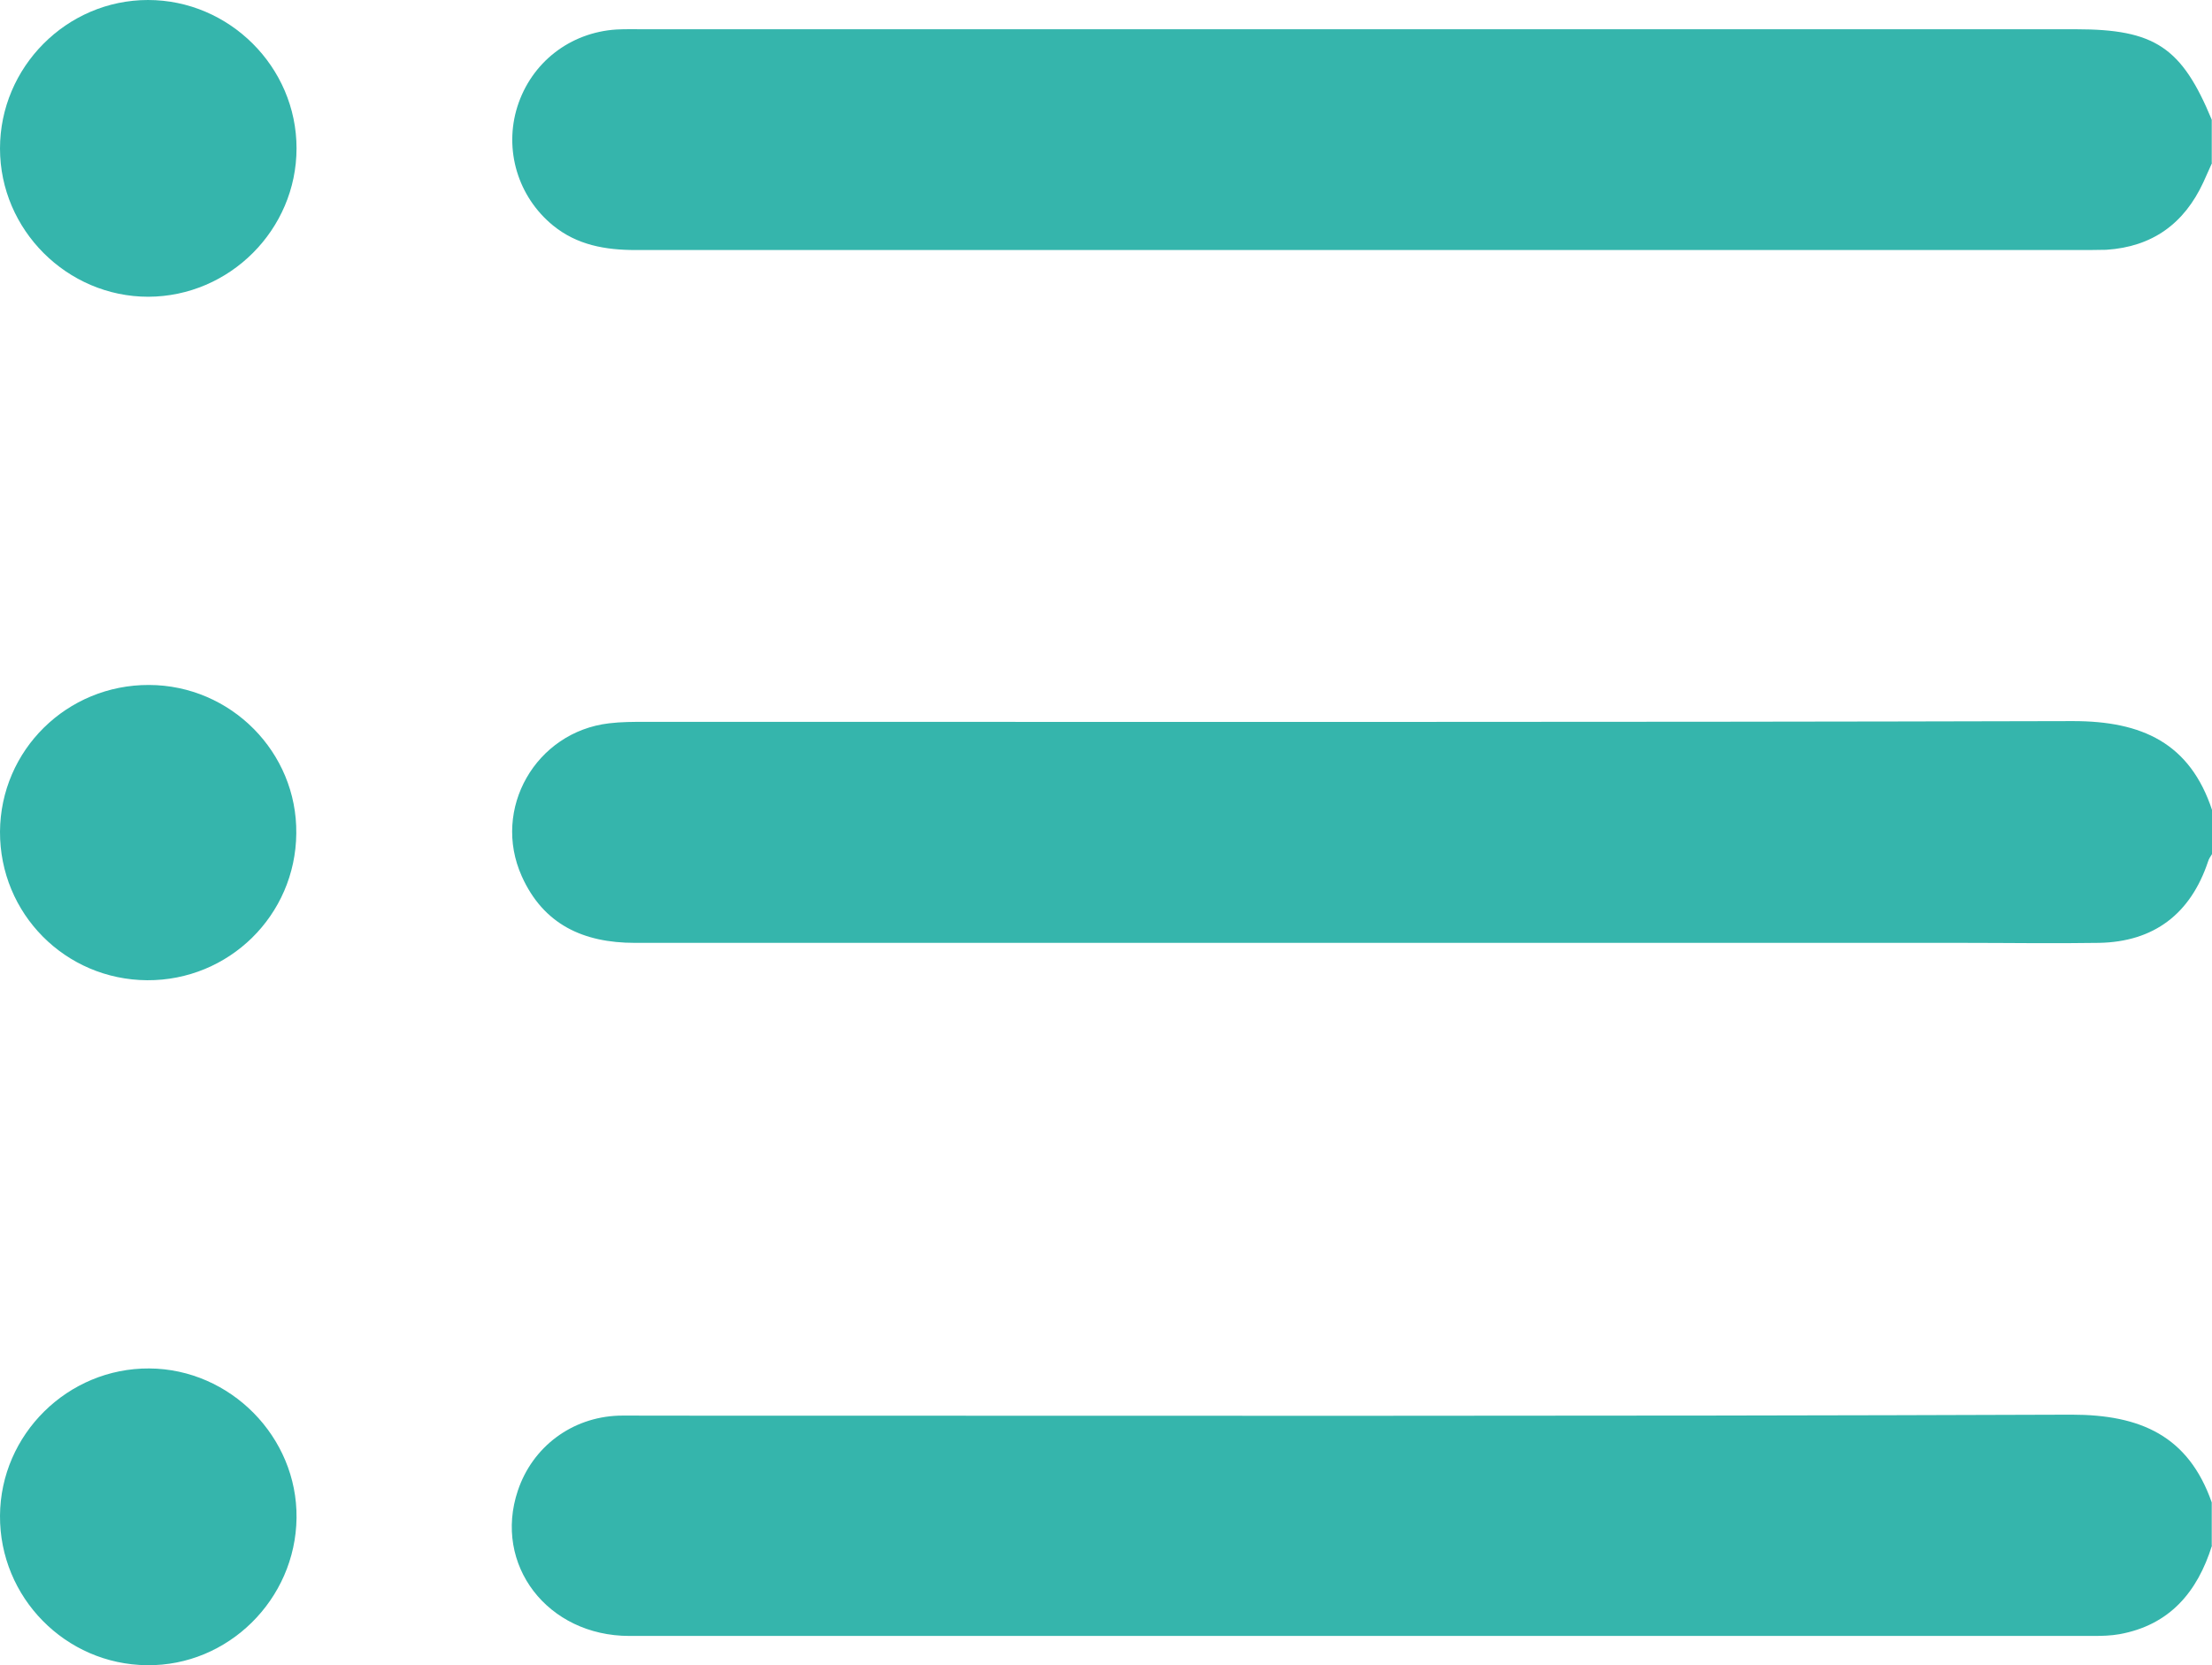 <?xml version="1.0" encoding="UTF-8"?><svg xmlns="http://www.w3.org/2000/svg" viewBox="0 0 89.96 67.73"><defs><style>.d{fill:#35b5ac;}</style></defs><g id="a"/><g id="b"><g id="c"><g><path class="d" d="M89.96,34.74c-.06,.1-.13,.19-.16,.3-.71,2.13-2.2,3.27-4.44,3.31-1.84,.03-3.69,0-5.53,0-18,0-36,0-54.01,0-2.1,0-3.72-.75-4.6-2.71-1.23-2.74,.57-5.87,3.55-6.22,.49-.06,.99-.06,1.49-.06,19.35,0,38.7,.02,58.05-.03,2.8,0,4.76,.89,5.66,3.64v1.76Z"/><path class="d" d="M89.96,6.63c-.12,.26-.23,.52-.35,.78-.78,1.69-2.08,2.63-3.95,2.75-.23,.01-.47,0-.7,.01-19.7,0-39.4,0-59.1,0-1.24,0-2.39-.2-3.37-1-1.43-1.17-2-3.08-1.45-4.83,.57-1.8,2.14-3.02,4.03-3.14,.38-.02,.76-.01,1.14-.01,19.41,0,38.82,0,58.22,0,3.2,0,4.3,.73,5.52,3.68v1.76Z"/><path class="d" d="M89.96,62.86c-.59,1.89-1.72,3.24-3.77,3.61-.34,.06-.7,.07-1.05,.07-19.85,0-39.69,0-59.54,0-3.34,0-5.55-2.9-4.54-5.91,.6-1.79,2.2-2.98,4.09-3.05,.38-.01,.76,0,1.14,0,19.32,0,38.64,.03,57.96-.04,2.8,0,4.75,.86,5.7,3.57v1.76Z"/><path class="d" d="M0,6.04C0,2.73,2.71,0,6.02,0c3.3,0,6.04,2.72,6.04,6.03,0,3.31-2.72,6.03-6.03,6.04C2.73,12.07,0,9.35,0,6.04Z"/><path class="d" d="M0,61.65c.02-3.31,2.76-6.01,6.07-5.99,3.3,.02,6.03,2.79,5.99,6.08-.04,3.32-2.79,6.03-6.08,5.99C2.66,67.7-.02,64.97,0,61.65Z"/><path class="d" d="M5.99,39.87C2.65,39.85-.01,37.16,0,33.83c.02-3.32,2.72-5.98,6.06-5.97,3.33,.01,6.03,2.74,5.99,6.04-.03,3.33-2.74,5.99-6.07,5.97Z"/></g></g></g></svg>